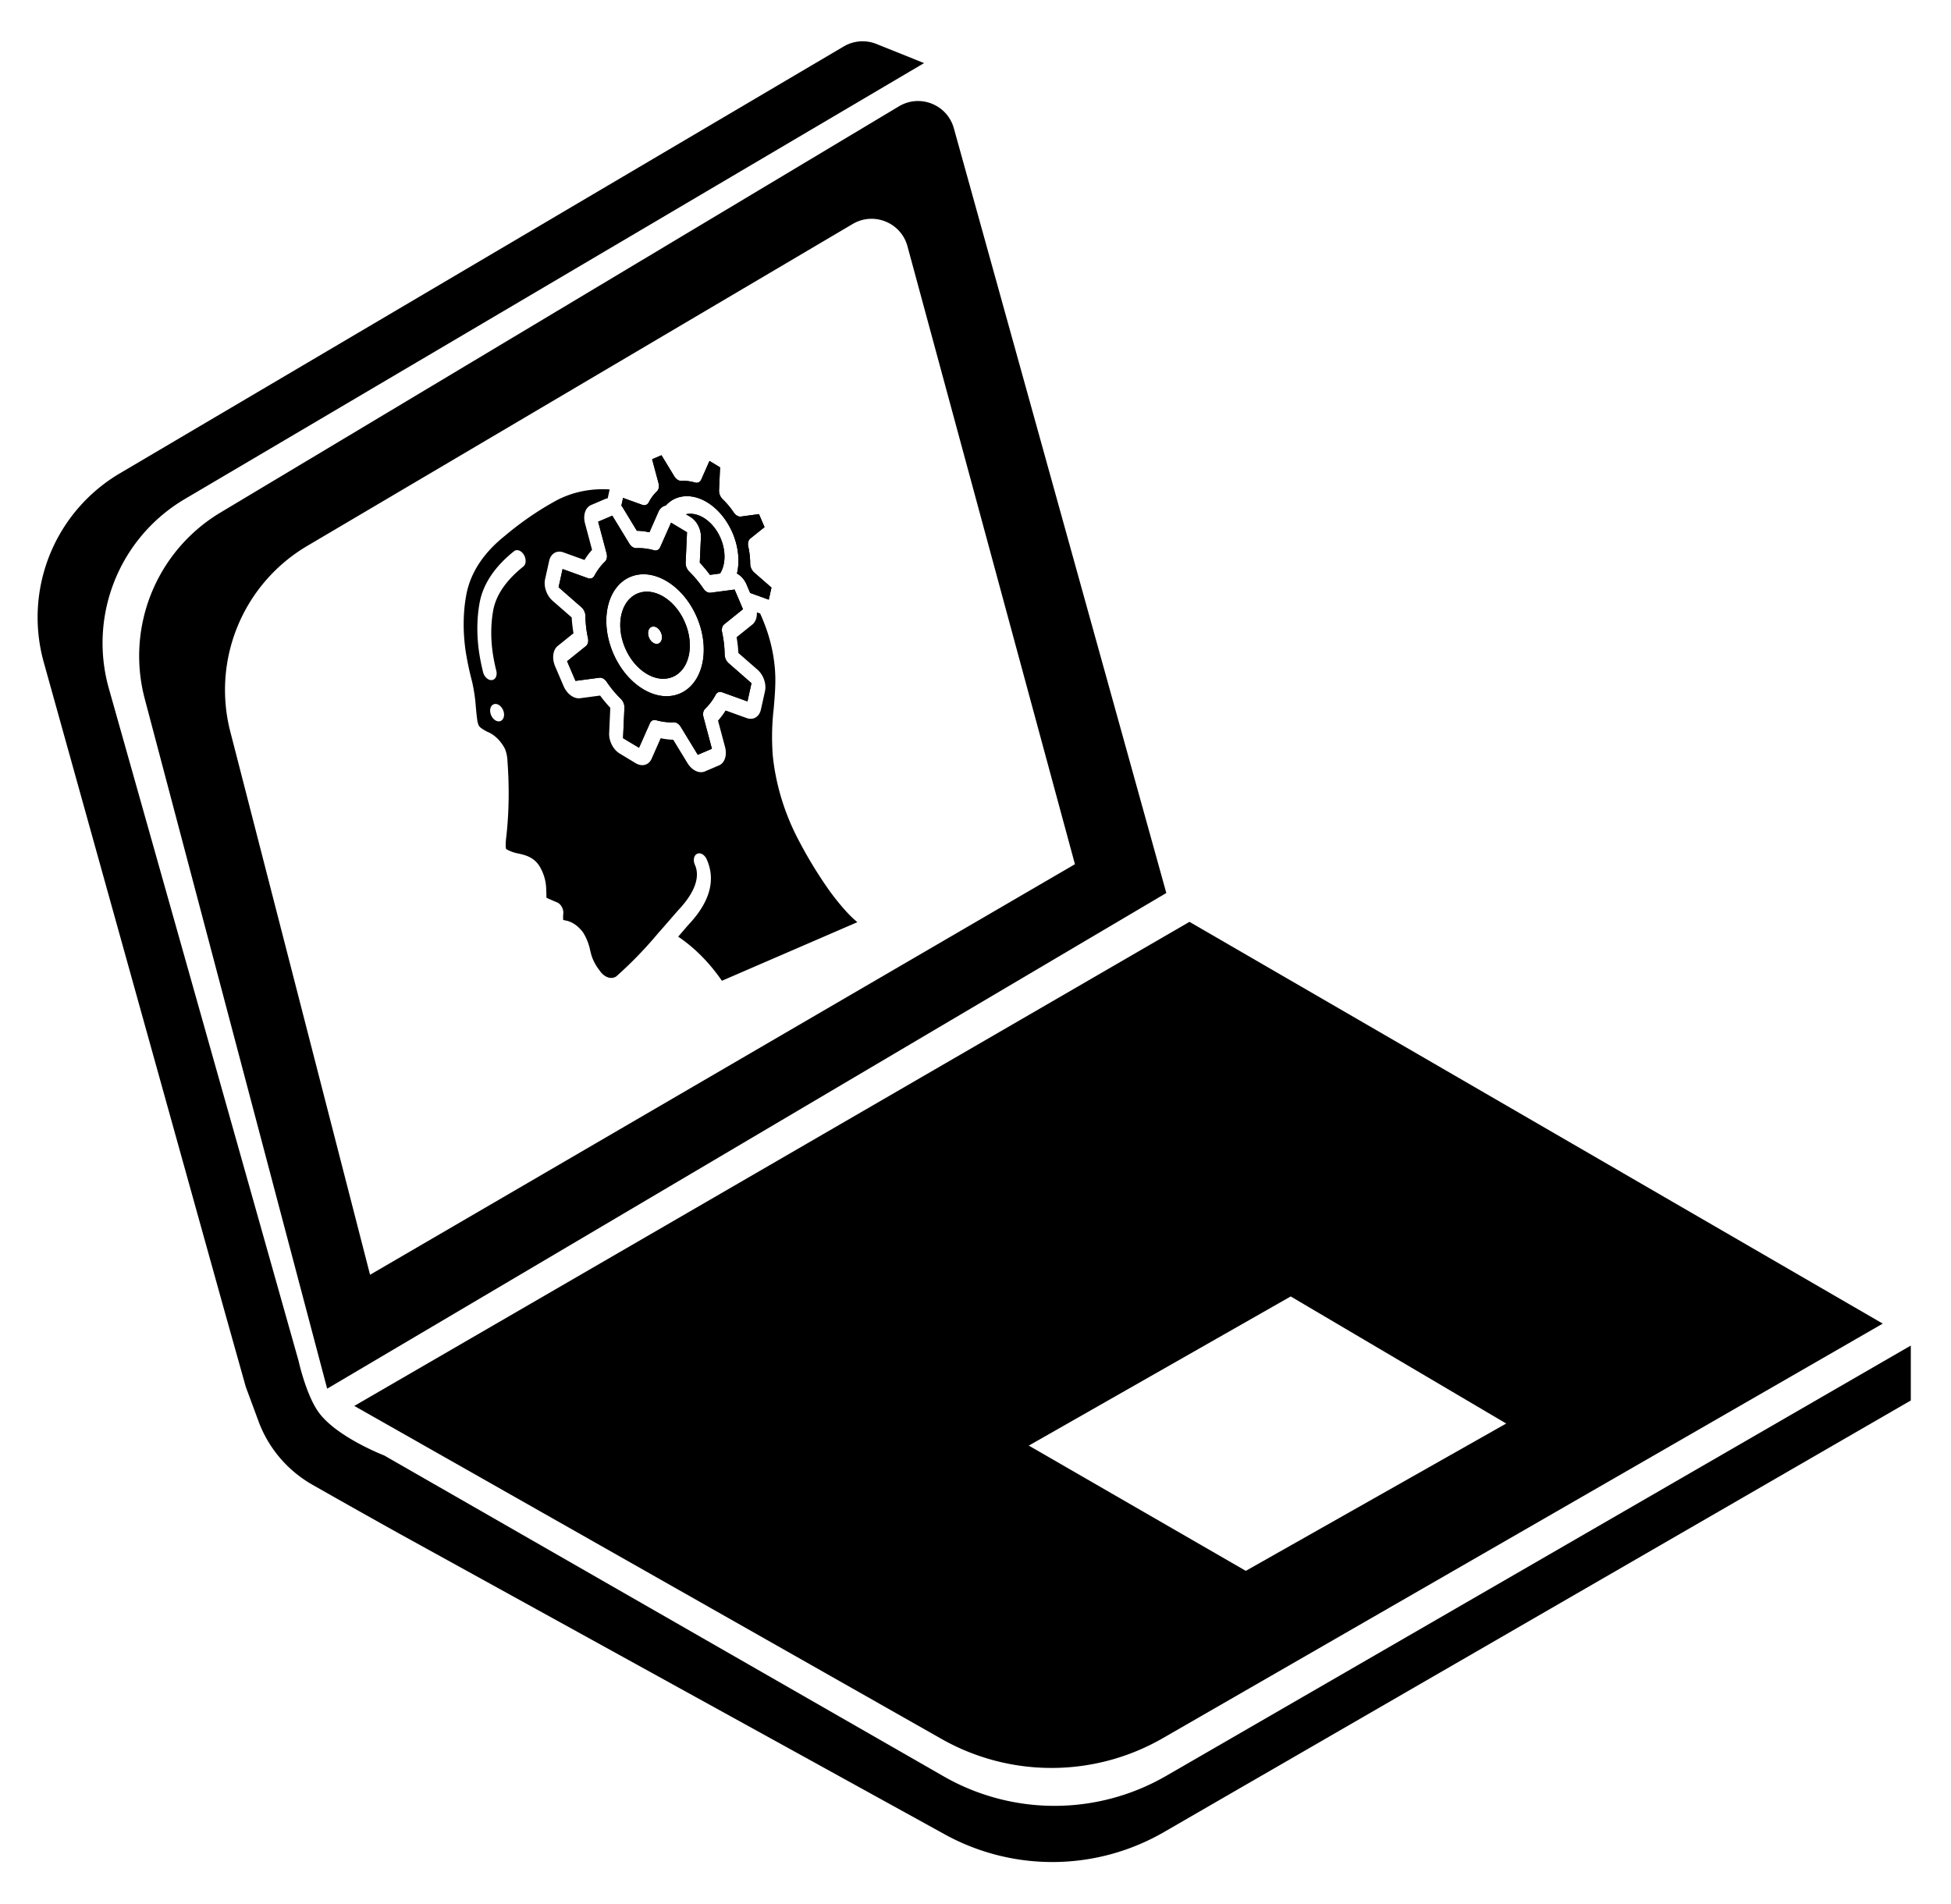 <svg width="210" height="205" fill="none" xmlns="http://www.w3.org/2000/svg"><g filter="url(#filter0_d)" fill="#000"><path d="M205.673 140.846l-80.16 46.328a24 24 0 01-23.951.039l-60.204-34.535s-5.143-1.98-7.074-4.669c-1.348-1.877-2.147-5.513-2.147-5.513L11.716 70.108a18 18 0 018.18-20.391L99.463 2.792 94.339.734A4 4 0 0090.816 1L12.905 46.95a18 18 0 00-8.196 20.334l19.49 69.968 2.258 8.043 1.362 3.681a13.06 13.06 0 005.761 6.823c4.667 2.662 9.435 5.313 9.435 5.313l58.668 32.347a24 24 0 0023.597-.238l80.393-46.462v-5.912z"/><path d="M67.738 54.517l-1.833-3.007-1.52.65.907 3.404c.094.353.028.696-.17.886a6.03 6.03 0 00-1.144 1.529c-.14.262-.409.364-.694.26l-2.728-.984-.431 1.961 2.462 2.154c.258.226.424.59.427.939.008.782.1 1.584.273 2.385.077.355-.008.687-.219.856l-2.027 1.63.904 2.114 2.578-.34c.268-.036.566.131.77.432.46.679.976 1.299 1.535 1.845.25.243.399.615.383.958l-.147 3.273 1.718 1.032 1.173-2.647c.123-.278.382-.403.668-.322.641.179 1.278.255 1.895.227.274-.012.567.178.757.49l1.833 3.007 1.52-.65-.907-3.404c-.095-.353-.03-.696.168-.886a6.03 6.03 0 001.145-1.528c.14-.263.409-.364.694-.262l2.728.985.431-1.961-2.462-2.154a1.305 1.305 0 01-.427-.939c-.008-.782-.1-1.584-.273-2.385-.076-.355.009-.687.22-.856l2.027-1.63-.904-2.115-2.579.34c-.267.036-.566-.131-.77-.432-.46-.679-.975-1.3-1.535-1.845a1.305 1.305 0 01-.383-.958l.147-3.273-1.717-1.031-1.173 2.647c-.123.278-.382.403-.668.322a6.022 6.022 0 00-1.895-.227c-.274.012-.567-.178-.757-.49zm7.275 7.933c1.48 3.465.663 7.136-1.826 8.202-2.489 1.065-5.707-.88-7.187-4.344-1.48-3.464-.663-7.136 1.826-8.2 2.49-1.062 5.705.881 7.187 4.343z"/><path d="M75.323 56.567c.385.41.751.85 1.095 1.316l1.092-.15c.707-1.13.613-2.9-.23-4.364-.845-1.464-2.241-2.281-3.445-2.014l.48.29c.688.414 1.16 1.324 1.13 2.178l-.122 2.744zM67.287 65.757c1.058 2.474 3.356 3.864 5.134 3.103 1.778-.761 2.362-3.384 1.304-5.858-1.057-2.475-3.355-3.864-5.133-3.103-1.776.764-2.36 3.384-1.305 5.858zm3.863-1.653c.212.495.095 1.02-.26 1.171-.356.153-.816-.125-1.027-.62-.212-.495-.095-1.02.26-1.172.356-.152.816.126 1.027.62z"/><path d="M68.55 53.133c.445.011.897.066 1.352.164l.976-2.22c.163-.355.442-.59.783-.662a3.036 3.036 0 011.033-.75c1.571-.682 3.558.037 5.017 1.815 1.46 1.779 2.097 4.26 1.612 6.264.431.219.808.646 1.033 1.17l.391.915 2.002.723.29-1.3-1.863-1.626a1.305 1.305 0 01-.427-.949 8.854 8.854 0 00-.209-1.85c-.076-.356.009-.689.22-.858l1.533-1.225-.599-1.401-1.94.261c-.269.036-.568-.132-.772-.433a8.846 8.846 0 00-1.194-1.429 1.305 1.305 0 01-.393-.963l.112-2.471-1.14-.69-.885 2.005c-.124.28-.387.405-.676.32a4.483 4.483 0 00-1.472-.181c-.274.012-.568-.178-.758-.492l-1.377-2.266-1.007.431.688 2.567c.095.355.03.699-.169.889-.348.33-.645.73-.885 1.19-.14.266-.412.369-.701.262l-2.059-.743-.182.82c.047.061.092.125.134.192l1.532 2.521z"/><path fill-rule="evenodd" clip-rule="evenodd" d="M202.655 138.483l-74.622-43.249-89.899 52.11 63.207 35.846a24 24 0 0023.817-.078l77.497-44.629zm-40.531 10.755l-23.196-13.68-28.192 16.057 23.359 13.483 28.029-15.86zM55.052 87.672a4 4 0 00.714.202c.716.156 1.697.37 2.32 1.396.38.637.62 1.363.684 2.079.03.38.037.716.042 1.007l.002.077.004.205c.395.185.922.41 1.143.5.203.085.388.262.514.493.126.23.182.495.156.732a4.053 4.053 0 00-.012.66c.062.019.124.036.186.053.713.098 1.43.579 1.968 1.319.368.599.63 1.27.762 1.954.049.197.097.394.157.585.196.554.482 1.074.837 1.52.496.765 1.304 1.04 1.837.625 1.607-1.431 3.124-3 4.54-4.7l.004-.001c.49-.553.934-1.065 1.297-1.483l.099-.114c.353-.409.62-.716.761-.869 2.17-2.332 2.139-3.906 1.732-4.816-.22-.491-.114-1.022.236-1.186.168-.082.372-.065.566.046.195.112.363.31.467.547.988 2.208.356 4.545-1.877 6.951-.137.148-.395.445-.734.844l-.46.53c1.761 1.183 3.372 2.808 4.707 4.749l14.579-6.307-.082-.071a12.23 12.23 0 01-.996-.951 25.632 25.632 0 01-2-2.47 46.783 46.783 0 01-3.21-5.268c-1.536-2.889-2.508-6.066-2.817-9.203a26.264 26.264 0 01.1-5.009l.002-.02c.073-.855.15-1.737.17-2.609.072-2.298-.403-4.735-1.369-7.022-.076-.189-.158-.373-.24-.558h-.001l-.02-.047-.354-.127c.028.56-.151 1.045-.488 1.316l-1.694 1.361c.1.57.164 1.14.194 1.702l2.057 1.795c.649.57.985 1.553.801 2.344l-.433 1.944c-.173.786-.807 1.172-1.517.926l-2.285-.824a7.277 7.277 0 01-.817 1.091l.76 2.847c.234.887-.038 1.713-.65 1.974l-1.52.65c-.614.263-1.4-.113-1.878-.9l-1.531-2.511a7.274 7.274 0 01-1.352-.163l-.978 2.215c-.312.694-1.038.888-1.732.462l-1.705-1.03c-.688-.415-1.16-1.325-1.13-2.179l.123-2.743c-.386-.41-.752-.85-1.096-1.316l-2.156.287c-.673.086-1.418-.465-1.782-1.317l-.903-2.115c-.366-.854-.247-1.775.283-2.2l1.694-1.362c-.1-.57-.164-1.14-.195-1.702l-2.059-1.797c-.648-.57-.984-1.553-.8-2.344l.432-1.944c.174-.786.808-1.173 1.518-.926l2.285.824c.244-.397.517-.762.816-1.091l-.759-2.847c-.235-.887.038-1.713.65-1.974l1.52-.65c.086-.036.176-.06.27-.071l.213-.96c-2.06-.127-4.02.28-5.758 1.198a33.71 33.71 0 00-5.521 3.796c-2.292 1.83-3.684 3.946-4.141 6.285-.368 1.951-.39 4.075-.065 6.242.176 1.072.406 2.145.688 3.212.2.904.333 1.81.394 2.705l.006.06c.038.409.076.817.132 1.225.023.228.08.459.168.68.141.255.516.46.916.68l.01.004c.755.293 1.449.963 1.9 1.836.17.431.263.883.27 1.318.204 2.706.17 5.362-.099 7.92-.135 1.04-.096 1.413-.04 1.55.187.112.378.203.57.274zm-3.467-21.344c.105.667.24 1.336.406 2.001l-.002-.002c.078.335.287.635.549.786.261.15.535.13.718-.055.182-.186.246-.507.166-.842a21.45 21.45 0 01-.365-1.789c-.252-1.661-.237-3.29.043-4.788.319-1.629 1.405-3.195 3.23-4.653.307-.246.332-.814.056-1.27-.277-.456-.75-.626-1.058-.38-2.06 1.646-3.3 3.49-3.69 5.472-.325 1.726-.343 3.604-.053 5.52zm2.565 6.112c-.211-.495-.67-.773-1.026-.62-.356.152-.473.676-.261 1.17.211.496.67.774 1.026.621.356-.152.473-.676.261-1.171z"/><path fill-rule="evenodd" clip-rule="evenodd" d="M125.537 92.128l-90.322 53.359-19.637-74.27a18 18 0 018.155-20.045L96.76 7.446c2.266-1.357 5.202-.184 5.909 2.361l22.869 82.32zm-9.834-3.099l-75.871 44.196-15.045-58.472a18 18 0 018.282-19.986L91.783 20.11c2.275-1.342 5.203-.15 5.894 2.399l18.026 66.521zM65.905 51.51l1.833 3.008c.19.312.483.502.757.49a6.022 6.022 0 011.895.227c.286.081.545-.044.668-.322l1.173-2.647 1.717 1.03-.147 3.274c-.015.343.134.715.383.958.56.546 1.076 1.166 1.535 1.845.204.3.503.468.77.433l2.579-.341.904 2.115-2.028 1.63c-.21.17-.295.5-.219.856.173.802.265 1.603.273 2.385.003.349.17.713.427.939l2.462 2.154-.431 1.96-2.728-.984c-.285-.102-.554-.001-.694.261a6.03 6.03 0 01-1.145 1.53c-.197.189-.263.532-.168.885l.907 3.404-1.52.65-1.833-3.007c-.19-.312-.483-.502-.757-.49a6.023 6.023 0 01-1.895-.227c-.286-.081-.545.044-.668.322l-1.173 2.647-1.718-1.032.148-3.273a1.305 1.305 0 00-.384-.958 11.933 11.933 0 01-1.535-1.845c-.204-.3-.502-.468-.77-.433l-2.578.341-.904-2.114 2.027-1.63c.21-.17.296-.5.22-.856a11.944 11.944 0 01-.274-2.385 1.305 1.305 0 00-.427-.939l-2.462-2.154.431-1.96 2.728.984c.285.102.555.001.694-.261a6.03 6.03 0 011.145-1.53c.197-.189.263-.532.169-.885l-.907-3.404 1.52-.65zm10.513 6.374c-.344-.466-.71-.906-1.096-1.316l.123-2.744c.03-.854-.442-1.764-1.13-2.178l-.48-.29c1.204-.267 2.6.55 3.444 2.014.844 1.465.938 3.234.231 4.364l-1.092.15zm-6.516-4.586a7.274 7.274 0 00-1.352-.163l-1.532-2.522a2.343 2.343 0 00-.134-.192l.182-.82 2.059.743c.289.107.562.004.701-.263.24-.46.537-.86.885-1.19.198-.189.264-.533.169-.888l-.688-2.567 1.007-.43 1.377 2.265c.19.314.484.504.758.492.48-.024.974.037 1.472.18.289.086.552-.038.676-.32l.885-2.003 1.14.689-.112 2.47c-.014.348.139.723.394.964.436.42.837.901 1.193 1.43.204.3.503.468.771.432l1.941-.261.599 1.401-1.533 1.225c-.211.17-.296.502-.22.858.136.622.206 1.244.209 1.85 0 .352.166.721.427.95l1.863 1.625-.29 1.3-2.002-.723-.391-.916c-.225-.523-.602-.95-1.033-1.169.485-2.005-.153-4.485-1.612-6.264-1.46-1.778-3.446-2.497-5.017-1.816-.388.17-.736.424-1.033.751-.341.071-.62.306-.783.662l-.976 2.22zm3.285 17.355c2.49-1.066 3.307-4.737 1.826-8.202-1.483-3.46-4.698-5.404-7.187-4.343-2.49 1.066-3.307 4.737-1.826 8.201 1.48 3.464 4.698 5.409 7.187 4.344zm-5.9-4.895c1.058 2.474 3.356 3.864 5.134 3.103 1.778-.761 2.362-3.384 1.304-5.858-1.057-2.475-3.355-3.864-5.133-3.103-1.776.764-2.36 3.384-1.305 5.858zm3.863-1.653c.212.495.095 1.02-.26 1.171-.356.153-.816-.125-1.027-.62-.212-.495-.095-1.02.26-1.172.356-.152.816.126 1.027.62z"/></g><defs><filter id="filter0_d" x=".047" y=".445" width="209.626" height="203.995" filterUnits="userSpaceOnUse" color-interpolation-filters="sRGB"><feFlood flood-opacity="0" result="BackgroundImageFix"/><feColorMatrix in="SourceAlpha" values="0 0 0 0 0 0 0 0 0 0 0 0 0 0 0 0 0 0 127 0"/><feOffset dy="4"/><feGaussianBlur stdDeviation="2"/><feColorMatrix values="0 0 0 0 0 0 0 0 0 0 0 0 0 0 0 0 0 0 0.25 0"/><feBlend in2="BackgroundImageFix" result="effect1_dropShadow"/><feBlend in="SourceGraphic" in2="effect1_dropShadow" result="shape"/></filter></defs></svg>